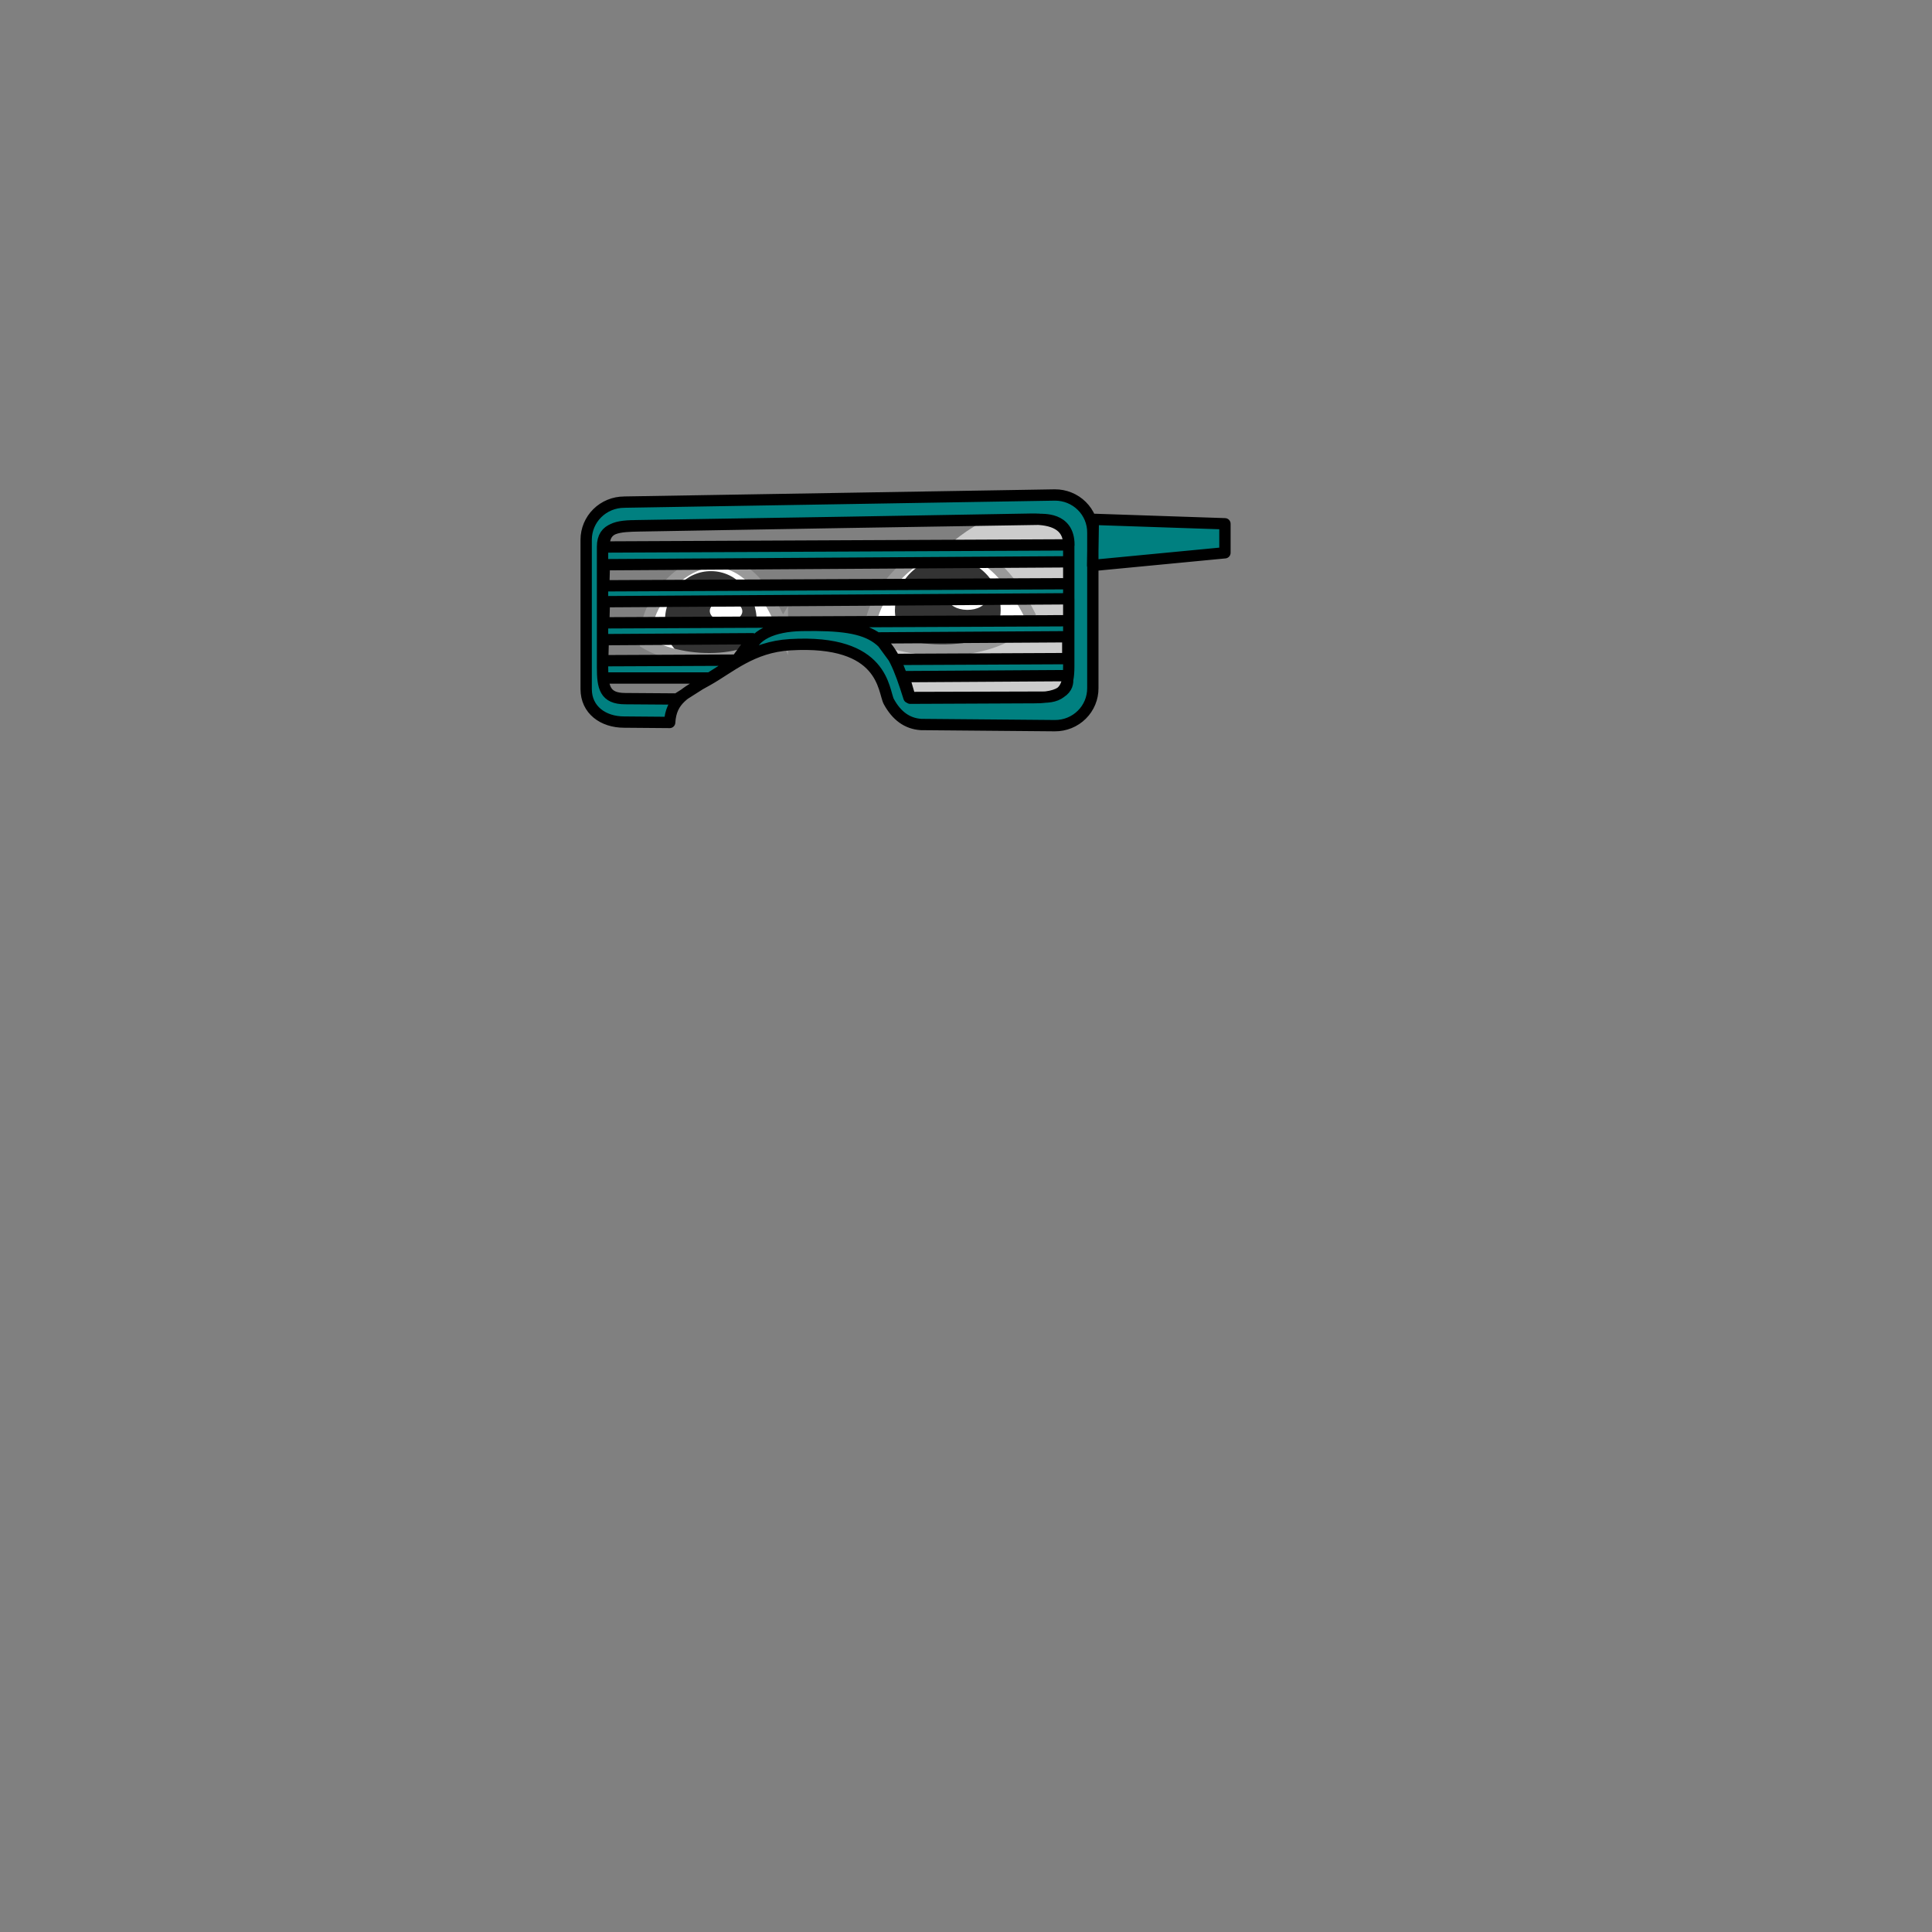 <svg width="512" height="512" viewBox="0 0 512 512" fill="none" xmlns="http://www.w3.org/2000/svg">
<rect x="0" y="0" width="512" height="512" fill="#808080" stroke="none"/>
<g id="Glasses1">
<g id="Glasses1_2">
<g id="layer1">
<g id="g1849">
<path id="path621540-2" d="M207.331 166.096C201.161 176.47 181.242 177.132 170.742 170.917C168.392 161.531 190.731 128.925 207.331 166.096ZM273.002 163.201C265.902 173.881 243.001 174.563 230.861 168.141C228.151 158.497 253.882 124.973 273.002 163.201Z" fill="white"/>
<path id="path530256" d="M276.442 135.278C276.442 135.278 285.772 131.83 285.552 148.479C285.332 165.127 283.302 184.957 283.302 184.957L240.012 185.54L234.012 171.293C234.012 171.293 251.632 173.16 257.692 171.638C263.752 170.117 274.592 166.491 274.592 166.491C274.592 166.491 270.592 153.399 264.282 150.524C260.207 148.602 256.454 146.076 253.152 143.034C253.152 143.034 261.652 136.009 267.692 136.009C270.611 136.111 273.532 135.866 276.392 135.278H276.442Z" fill="#CCCCCC"/>
<path id="path621542-7" d="M176.221 164.426C176.151 171.737 181.421 175.769 188.131 175.848C194.841 175.927 200.461 172.024 200.531 164.722C200.601 157.421 195.221 151.433 188.531 151.354C181.841 151.275 176.291 157.124 176.221 164.426ZM237.161 161.462C237.081 168.991 243.001 173.704 250.731 173.792C258.461 173.881 265.101 169.287 265.181 161.768C265.222 158.099 263.787 154.565 261.19 151.942C258.594 149.319 255.049 147.823 251.336 147.782C247.623 147.741 244.046 149.16 241.391 151.725C238.737 154.291 237.223 157.793 237.181 161.462H237.161Z" fill="#333333"/>
<path id="ellipse621546-0" d="M188.102 161.906C188.102 163.428 190.002 164.693 192.382 164.712C194.762 164.732 196.702 163.537 196.722 162.015C196.722 160.484 194.812 159.229 192.432 159.199C190.052 159.169 188.112 160.385 188.102 161.906ZM251.362 158.725C251.362 160.296 253.552 161.59 256.292 161.62C259.032 161.649 261.292 160.404 261.292 158.833C261.292 157.263 259.102 155.968 256.362 155.939C253.622 155.909 251.362 157.154 251.362 158.725Z" fill="white"/>
<path id="path621544-3" d="M207.331 166.096C201.161 176.47 181.411 176.579 170.911 170.354C170.661 169.366 171.231 166.846 171.511 165.414C173.851 153.557 194.281 134.685 207.331 166.105V166.096ZM273.001 163.201C265.901 173.881 243.001 174.563 230.861 168.141C230.571 166.873 230.595 165.554 230.931 164.297C233.631 152.075 255.931 129.073 273.001 163.181V163.201Z" stroke="#999999" stroke-width="3" stroke-miterlimit="15.12"/>
<path id="path1569" d="M279.602 131L165.002 132.877C159.292 133.678 154.902 135.841 155.002 142.827L155.772 182.349C156.822 189.611 160.472 191.31 166.342 192.091L177.162 192.318C177.184 189.708 178.157 187.194 179.902 185.234C179.032 185.234 169.492 185.629 164.032 184.542C158.302 183.406 160.132 180.215 160.132 180.215H186.632L182.792 183.179C184.353 182.395 186.005 181.802 187.712 181.41L196.992 174.899C215.342 168.684 229.392 169.356 234.722 184.384L242.612 192.486L281.902 192.417C284.722 190.688 287.842 189.907 289.512 184.404L290.632 149.635L325.002 146.512L324.792 139.023L289.082 137.561C286.806 134.341 283.44 132.031 279.592 131.049L279.602 131ZM275.672 138.035C282.832 138.361 282.672 141.641 283.142 144.665L160.652 144.349C160.422 142.264 160.852 141.533 164.262 139.912L275.672 138.035ZM282.882 149.457L283.142 154.97L160.662 154.614L160.852 149.605L282.882 149.457ZM282.932 159.159L283.332 164.1L160.702 164.831V159.555L282.932 159.159ZM283.112 168.842L283.062 174.711L237.452 174.771L233.852 169.119L283.112 168.842ZM199.752 169.228L198.112 173.654L195.112 174.217L160.022 174.316L160.532 169.504L199.752 169.228ZM239.752 179.681L283.172 179.819C283.172 179.819 281.682 183.465 279.762 184.463C277.842 185.461 241.762 184.612 241.762 184.612L239.752 179.681Z" fill="#008080"/>
<path id="path28071" d="M289.742 137.63L324.622 138.806V146.493L289.552 149.853L289.742 137.63ZM179.392 185.244L165.682 185.146C160.242 185.146 159.682 182.073 159.682 176.866V144.863C159.682 139.656 164.062 139.458 169.492 139.369L273.412 137.581C278.852 137.492 283.232 139.063 283.232 144.27V176.648C283.232 181.846 281.962 184.731 276.522 184.75L240.882 184.849C235.882 168.902 233.112 165.365 212.432 165.75C204.952 165.898 199.322 168.329 198.772 172.923L179.392 185.244ZM160.322 179.682H187.662H160.322ZM239.552 179.316L282.702 179.049C283.322 180.64 283.442 184.978 274.112 184.889L241.222 185.037L239.552 179.316ZM195.222 174.939L159.712 175.097L159.872 169.515L199.422 169.268L195.222 174.939ZM232.972 169.05L282.972 168.744V174.534L237.162 174.751L232.972 169.05ZM160.162 159.456L283.242 158.686V164.495L160.002 165.059L160.162 159.456ZM160.162 149.655L283.232 148.884V154.684L160.002 155.247L160.162 149.655ZM168.452 139.32L275.362 137.611C276.102 137.788 283.272 136.909 283.272 144.399L160.042 144.962C160.112 140.782 161.982 139.33 168.452 139.33V139.32ZM165.452 133.066L279.552 131.178C280.875 131.171 282.187 131.422 283.411 131.919C284.635 132.416 285.747 133.148 286.683 134.072C287.619 134.997 288.36 136.096 288.862 137.305C289.365 138.515 289.62 139.811 289.612 141.118V182.369C289.62 183.677 289.365 184.973 288.862 186.182C288.36 187.392 287.619 188.491 286.683 189.415C285.747 190.34 284.635 191.072 283.411 191.568C282.187 192.065 280.875 192.317 279.552 192.309L244.102 192.003C240.362 191.766 237.582 189.641 235.562 185.956C234.012 183.13 234.562 169.347 209.362 170.858C199.222 171.461 193.362 176.984 187.472 180.265C181.582 183.545 177.812 185.432 177.472 191.459L165.402 191.36C159.822 191.36 155.342 188.12 155.342 182.616V143.005C155.35 140.372 156.412 137.85 158.298 135.989C160.183 134.128 162.737 133.081 165.402 133.075L165.452 133.066Z" stroke="black" stroke-width="3" stroke-linecap="round" stroke-linejoin="round"/>
</g>
</g>
</g>
</g>
</svg>
